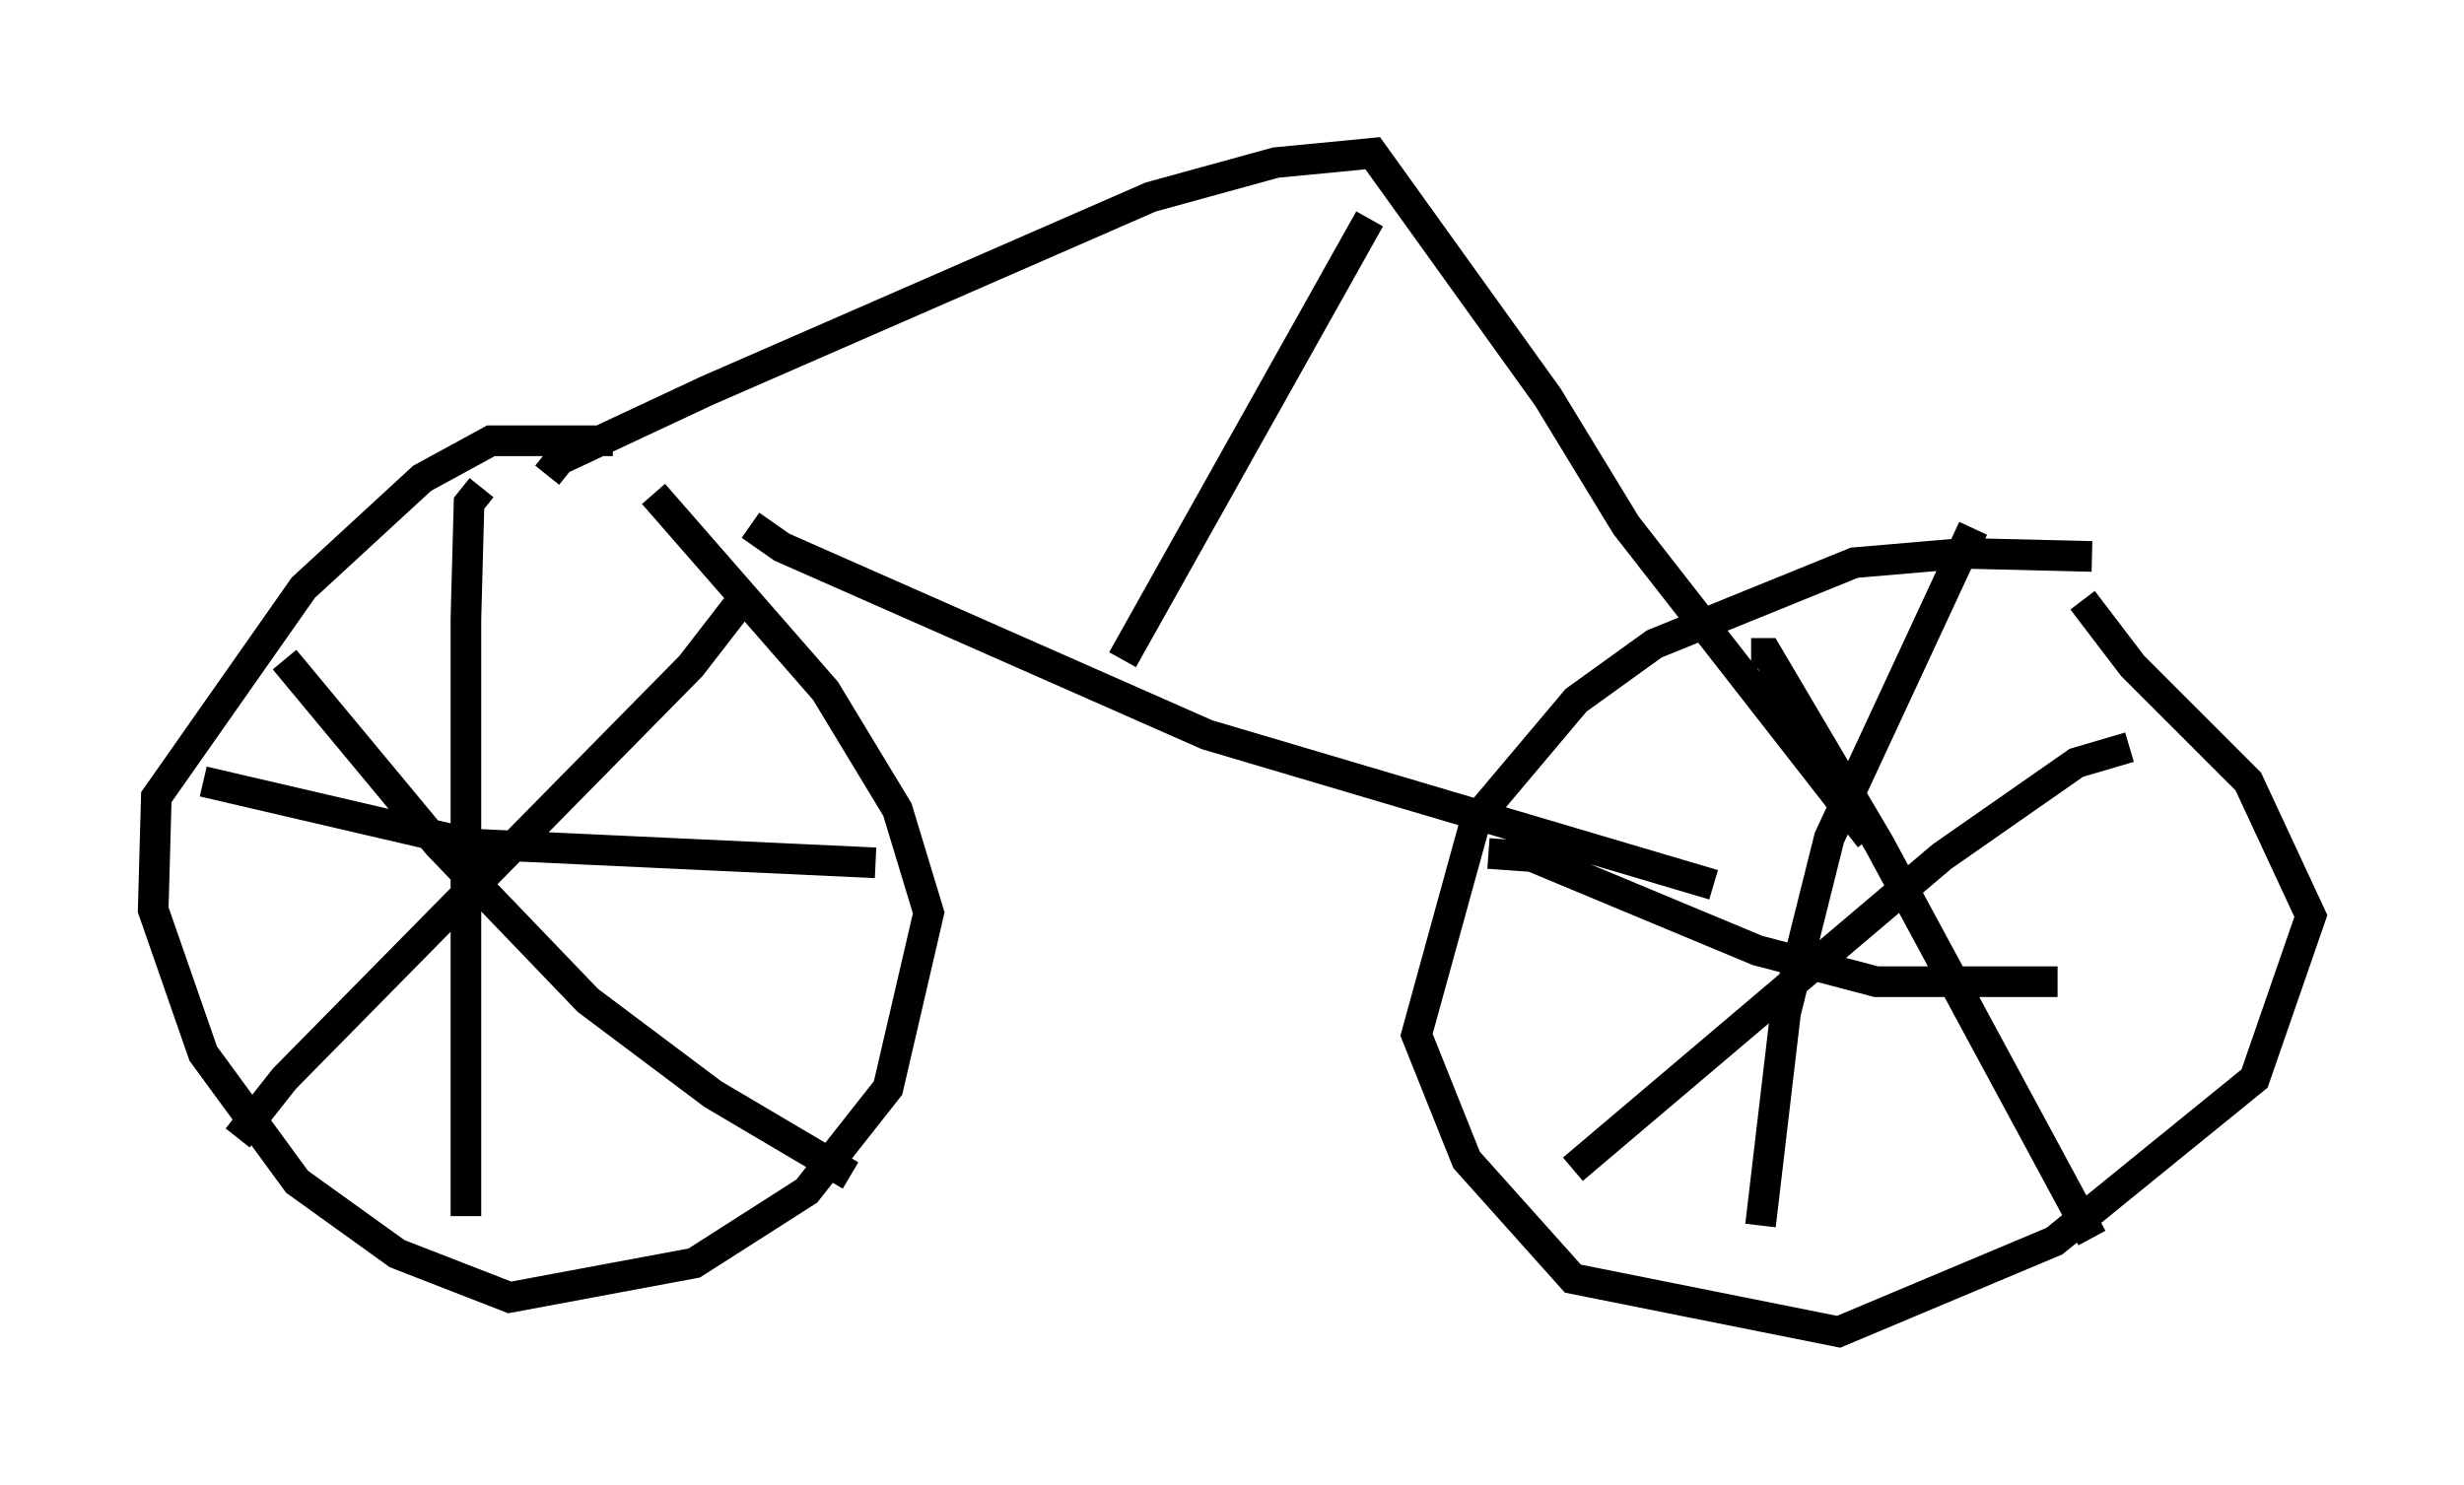 <?xml version="1.0" encoding="utf-8" ?>
<svg baseProfile="full" height="48.486" version="1.1" width="80.438" xmlns="http://www.w3.org/2000/svg" xmlns:ev="http://www.w3.org/2001/xml-events" xmlns:xlink="http://www.w3.org/1999/xlink"><defs /><rect fill="white" height="48.486" width="80.438" x="0" y="0" /><path d="M21.436, 14.902 m-1.429, -0.51 l-3.981, 0.0 -2.246, 1.225 l-3.879, 3.573 -4.798, 6.84 l-0.102, 3.675 1.633, 4.696 l3.063, 4.185 3.267, 2.348 l3.675, 1.429 6.023, -1.123 l3.675, -2.348 2.654, -3.369 l1.327, -5.717 -1.021, -3.369 l-2.348, -3.879 -5.615, -6.431 m46.959, 2.042 l-4.185, -0.102 -3.573, 0.306 l-6.533, 2.654 -2.552, 1.838 l-3.267, 3.879 -1.94, 7.044 l1.633, 4.083 3.471, 3.879 l8.677, 1.735 7.044, -2.96 l6.533, -5.308 1.838, -5.308 l-2.042, -4.39 -3.777, -3.777 l-1.633, -2.144 m-52.267, -3.675 l-0.408, 0.51 -0.102, 3.777 l0.0, 19.498 m-8.575, -14.19 l8.779, 2.042 13.169, 0.613 m-4.288, -8.677 l-1.735, 2.246 -13.271, 13.475 l-1.531, 1.94 m1.531, -15.619 l5.002, 6.023 4.9, 5.104 l4.083, 3.063 4.492, 2.654 m29.4, -17.048 l0.51, 0.0 3.675, 6.227 l6.942, 12.863 m-16.946, -2.246 l12.046, -10.208 4.39, -3.063 l1.735, -0.51 m-5.104, -7.146 l-4.696, 10.106 -1.429, 5.717 l-0.817, 6.942 m-8.881, -12.148 l1.429, 0.102 7.35, 3.063 l3.879, 1.021 5.921, 0.0 m-42.671, -14.904 l1.021, 0.715 13.883, 6.125 l16.538, 4.9 m-38.078, -13.373 l0.408, -0.51 4.798, -2.246 l14.496, -6.329 4.083, -1.123 l3.165, -0.306 5.717, 7.963 l2.552, 4.185 7.963, 10.208 m-16.334, -20.213 l-8.065, 14.394 " fill="none" stroke="black" stroke-width="1" /></svg>